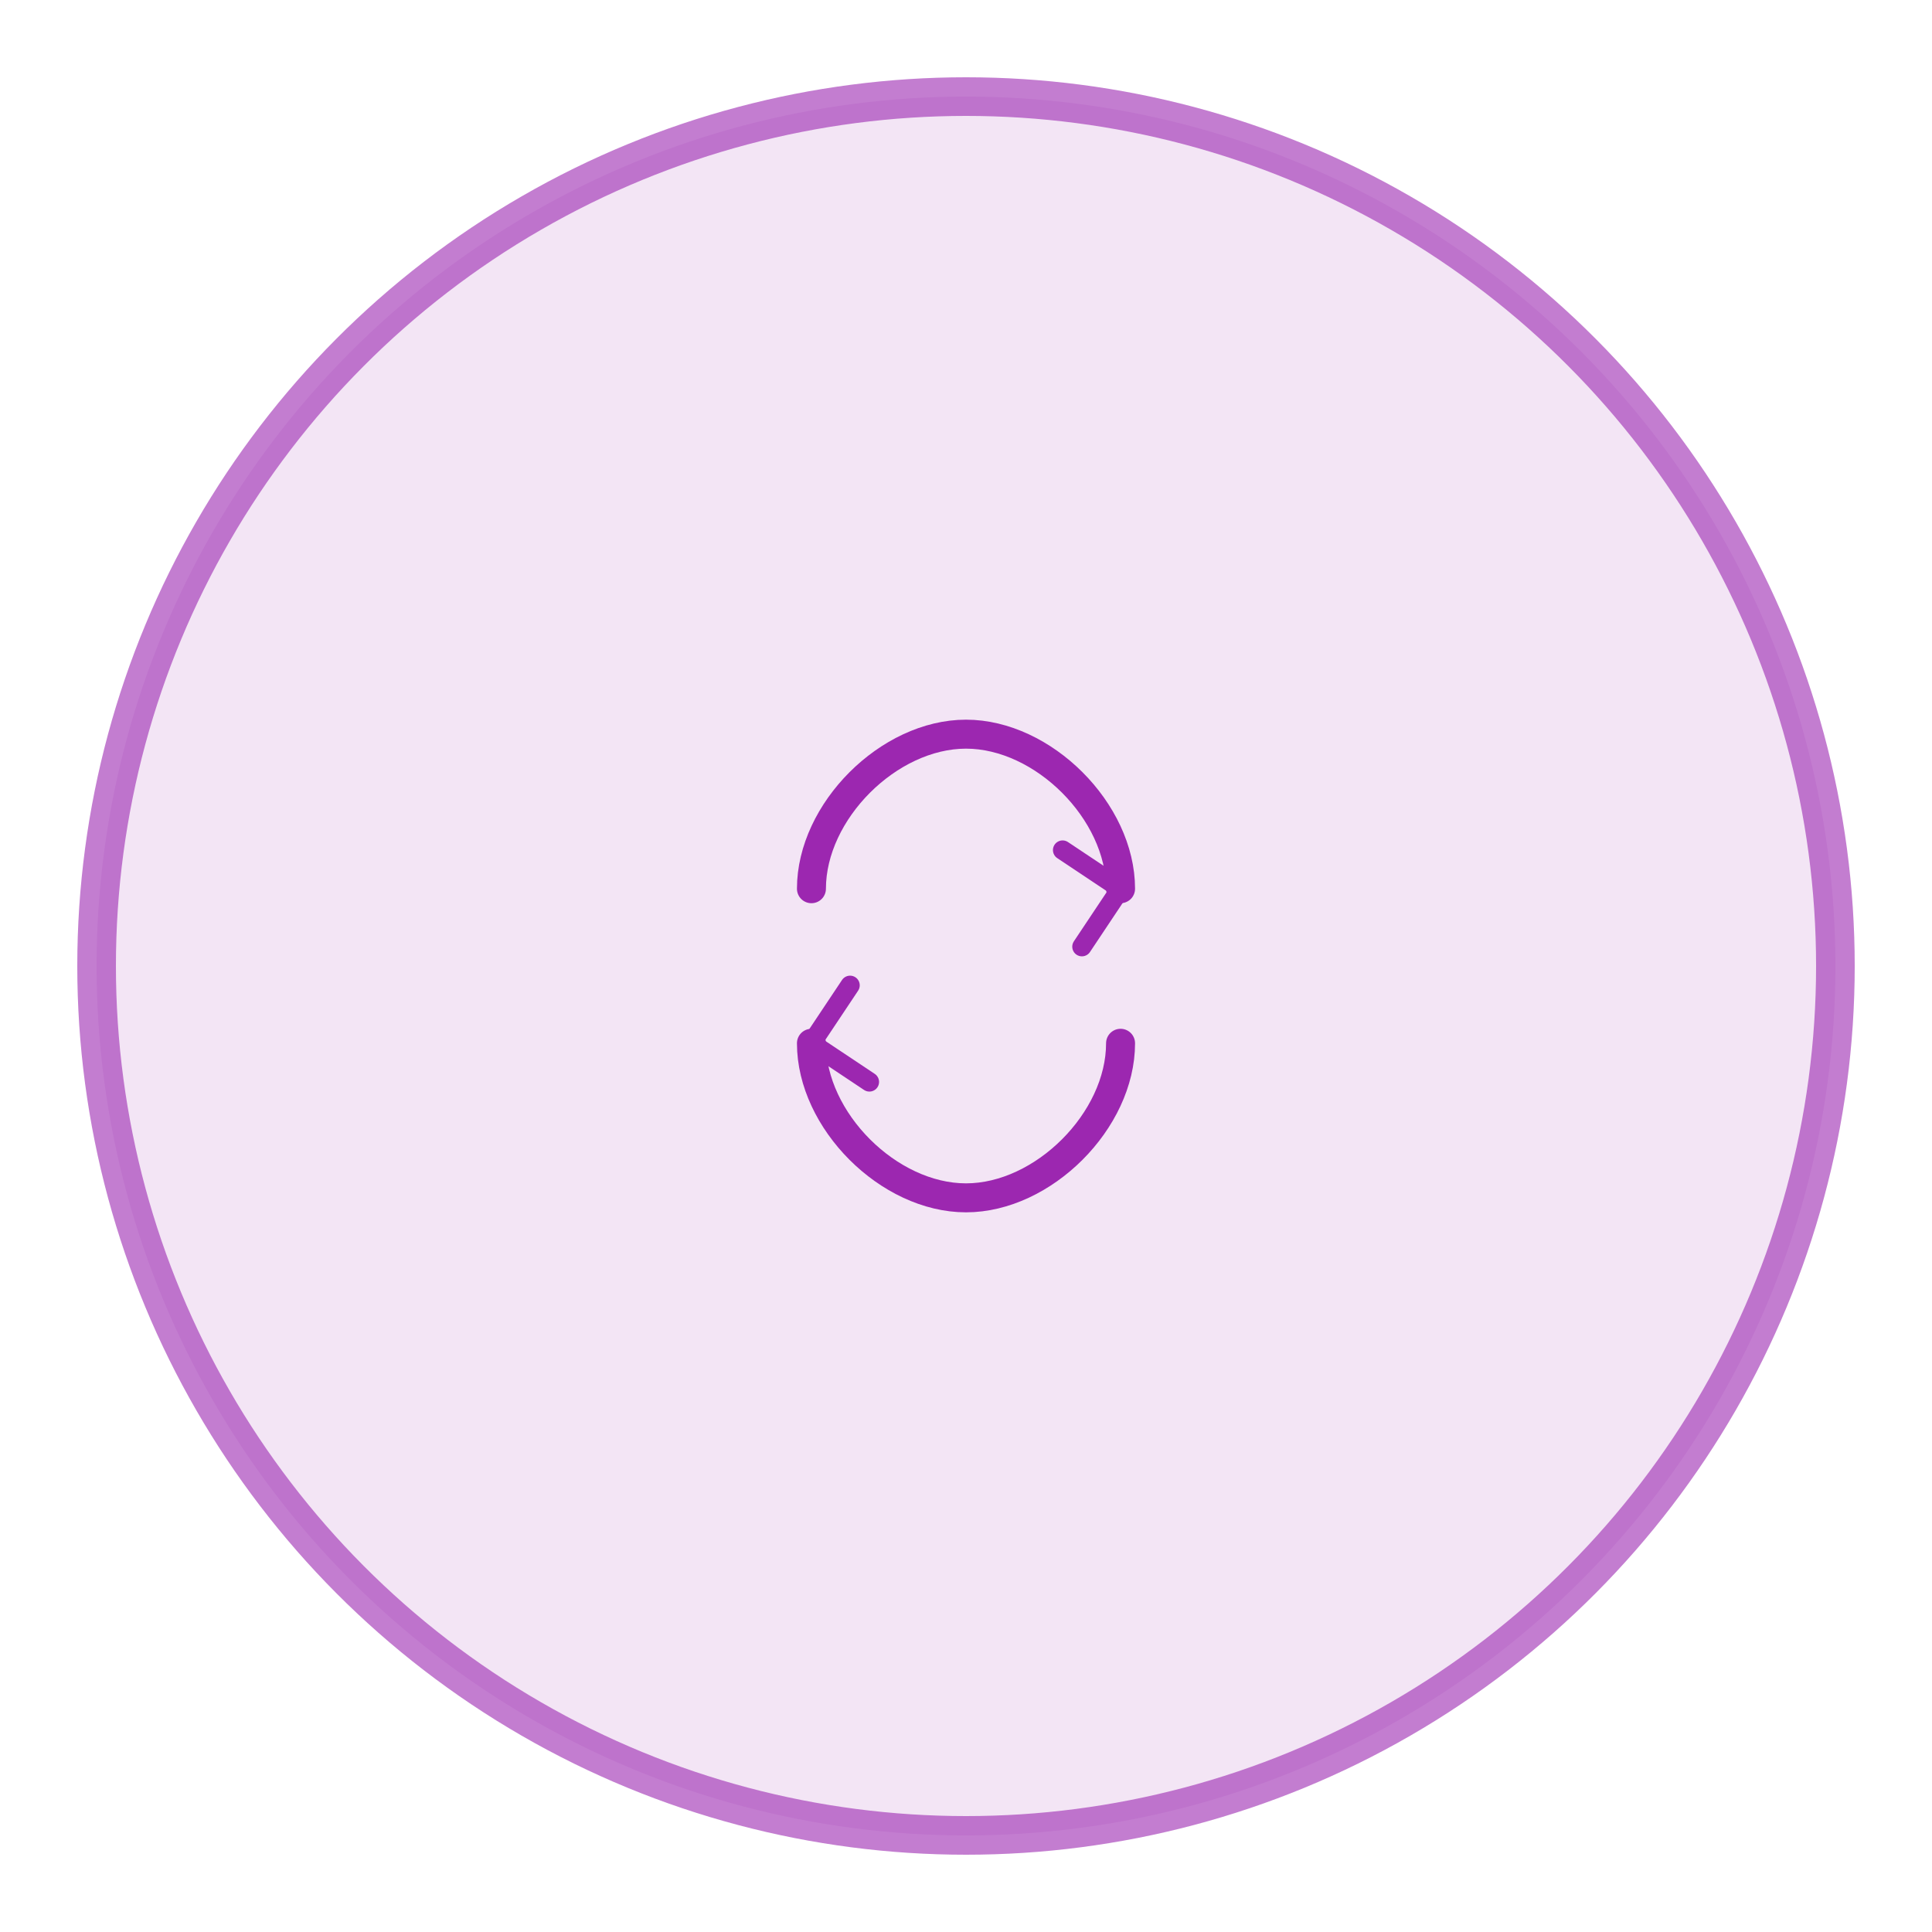 <svg width="192" height="192" viewBox="0 0 192 192" xmlns="http://www.w3.org/2000/svg">
  <!-- Background Circle -->
  <circle cx="96" cy="96" r="86.4" fill="#F3E5F5"/>
  
  <!-- Icon Path -->
  
                <g transform="translate(96, 96)">
                    <path d="M -15.36 -7.68 C -15.36 -15.36 -7.68 -23.04 0 -23.04
                             C 7.68 -23.04 15.36 -15.36 15.36 -7.68"
                          fill="none" stroke="#9C27B0" stroke-width="2.88" stroke-linecap="round"/>
                    <path d="M 15.36 7.68 C 15.36 15.36 7.68 23.04 0 23.04
                             C -7.68 23.04 -15.36 15.36 -15.36 7.68"
                          fill="none" stroke="#9C27B0" stroke-width="2.88" stroke-linecap="round"/>
                    <path d="M 9.6 -11.52 L 15.36 -7.68 L 11.52 -1.92"
                          fill="none" stroke="#9C27B0" stroke-width="1.92" stroke-linecap="round" stroke-linejoin="round"/>
                    <path d="M -9.6 11.52 L -15.36 7.68 L -11.52 1.92"
                          fill="none" stroke="#9C27B0" stroke-width="1.92" stroke-linecap="round" stroke-linejoin="round"/>
                </g>
  
  <!-- Border -->
  <circle cx="96" cy="96" r="86.4" fill="none" stroke="#9C27B0" stroke-width="3.84" opacity="0.6"/>
</svg>